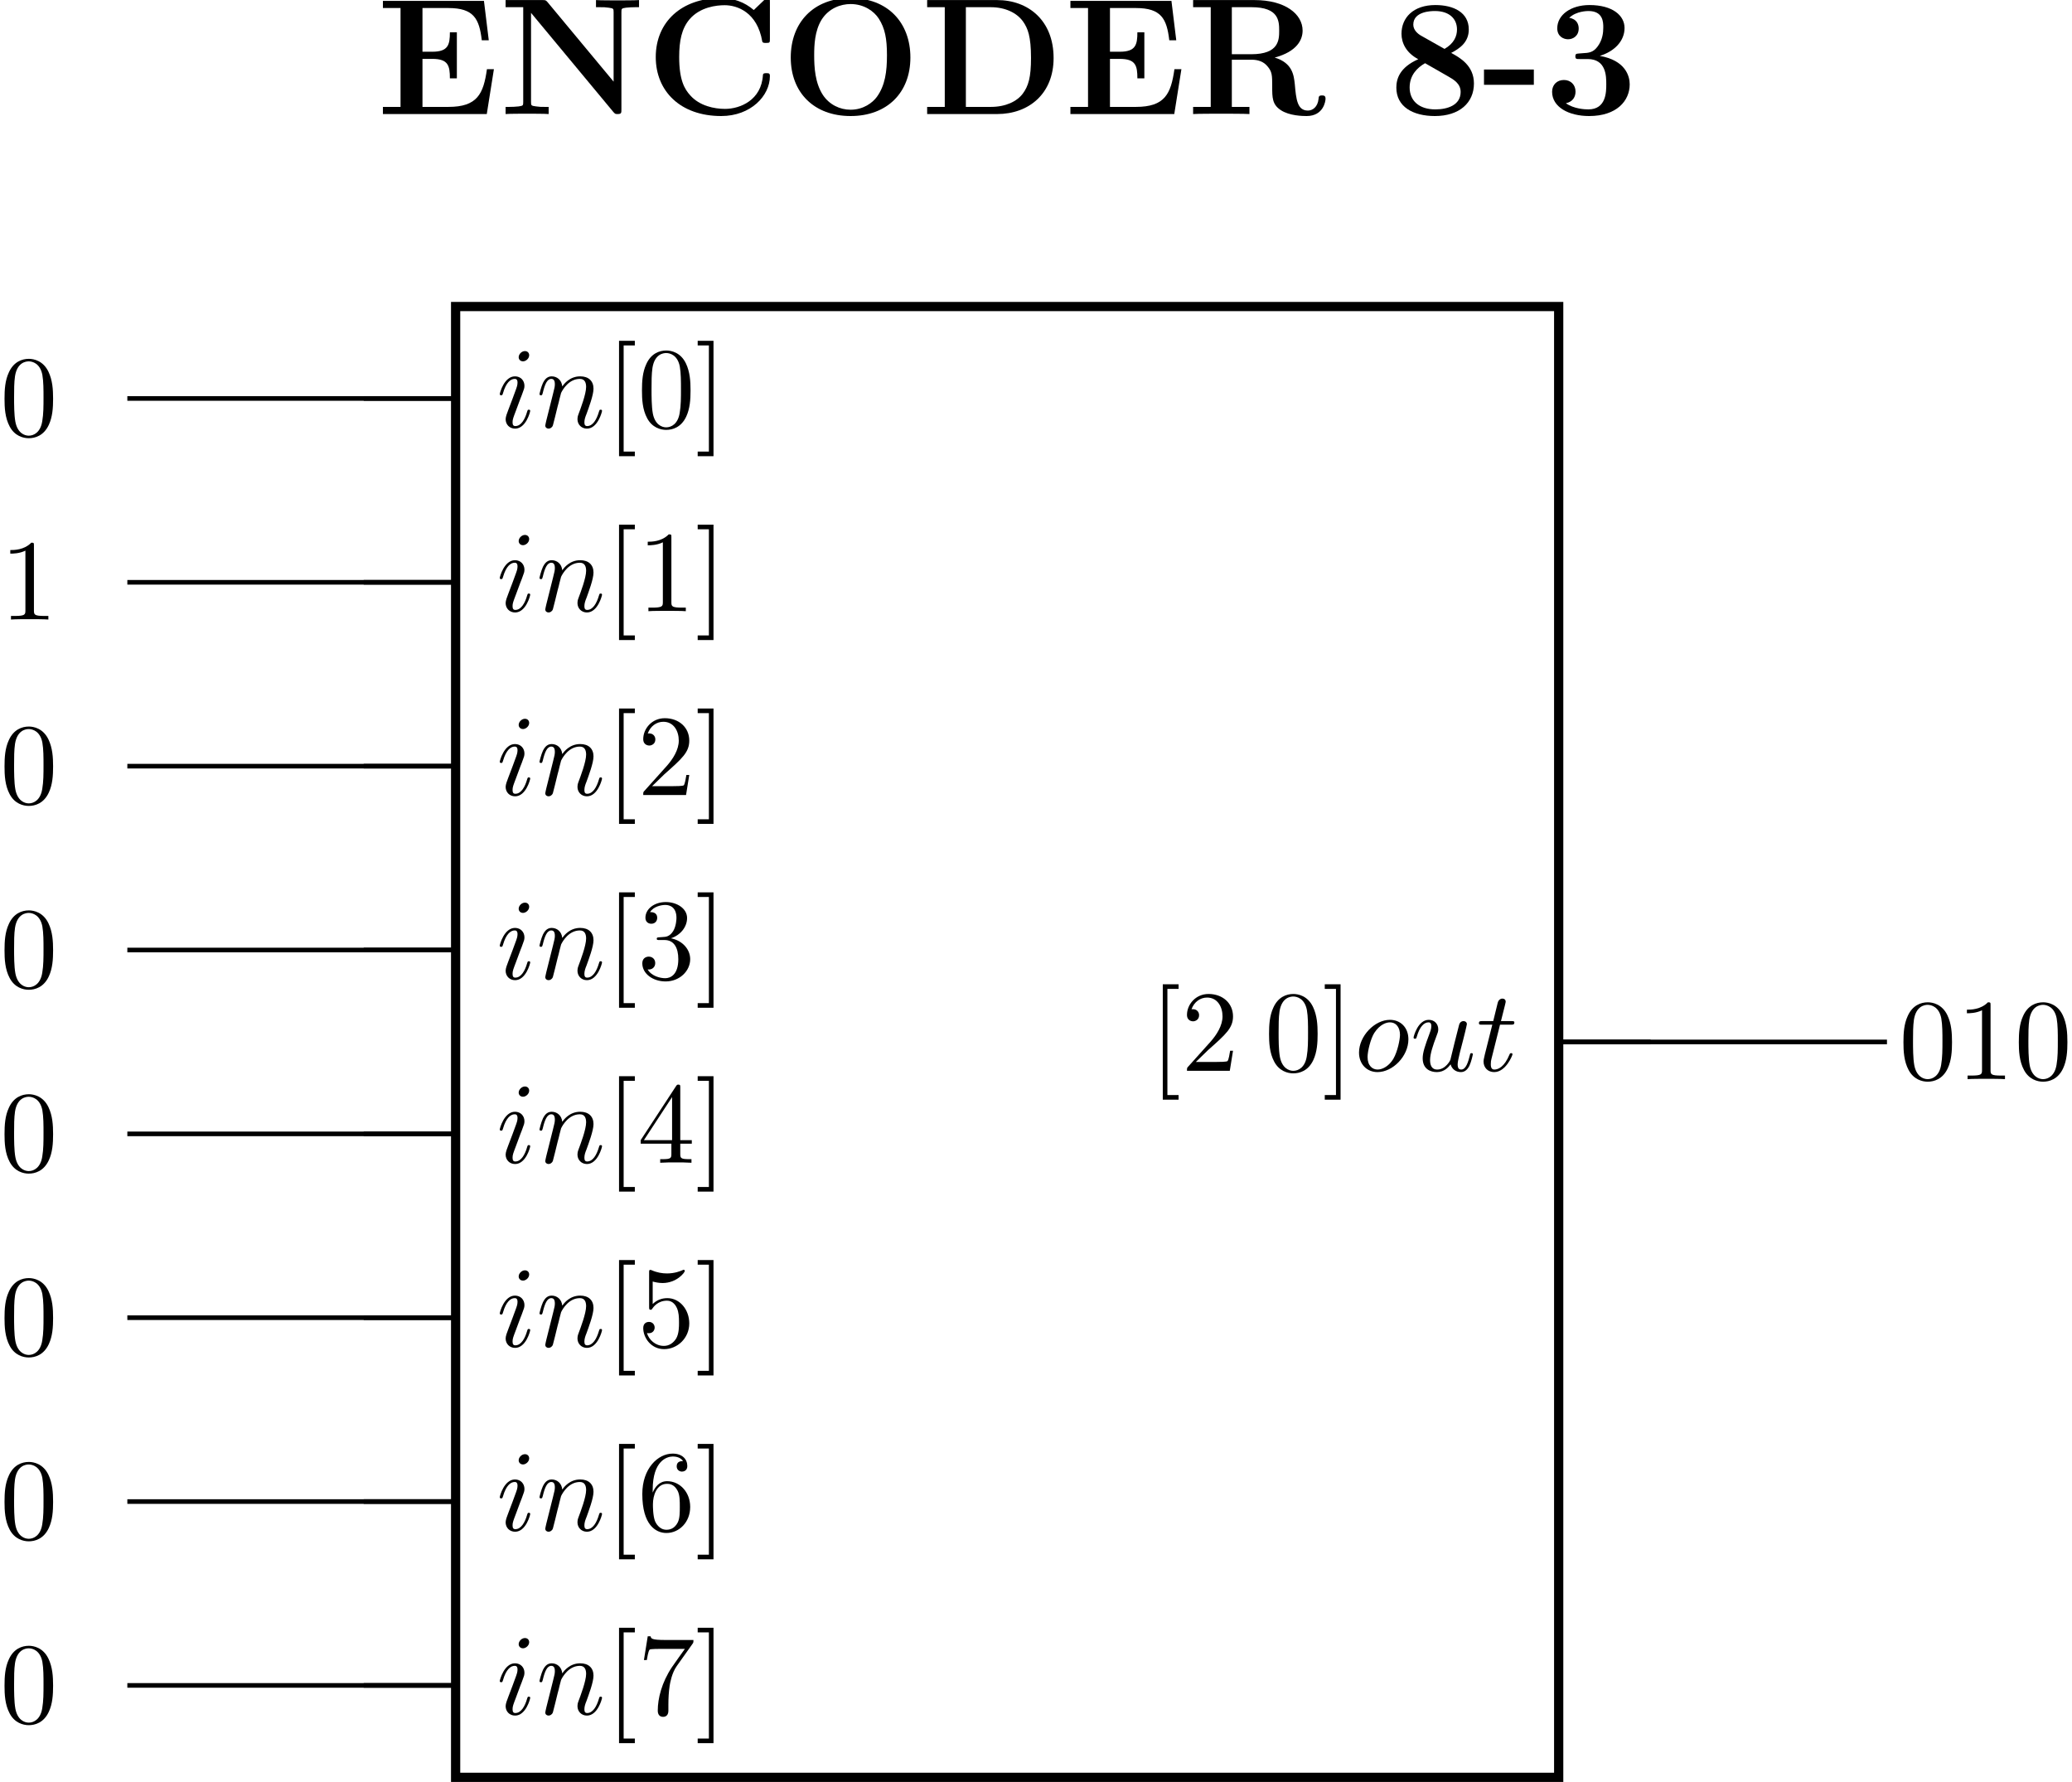 <?xml version='1.0' encoding='UTF-8'?>
<!-- This file was generated by dvisvgm 3.0.3 -->
<svg version='1.1' xmlns='http://www.w3.org/2000/svg' xmlns:xlink='http://www.w3.org/1999/xlink' width='263.88pt' height='226.931pt' viewBox='-53.702 -58.601 263.88 226.931'>
<defs>
<path id='g0-45' d='M4.476-2.525V-3.845H.172V-2.525H4.476Z'/>
<path id='g0-51' d='M3.744-4.749C5.351-4.749 5.351-3.257 5.351-2.568C5.351-1.922 5.351-.402 3.802-.402C3.5-.402 2.554-.445 1.865-.933C2.482-1.062 2.697-1.506 2.697-1.937C2.697-2.525 2.281-2.941 1.693-2.941C1.09-2.941 .674-2.525 .674-1.922C.674-.603 2.109 .172 3.873 .172C6.241 .172 7.374-1.133 7.374-2.568C7.374-3.271 7.015-4.634 4.792-5.021C6.054-5.409 6.929-6.298 6.929-7.431C6.929-8.507 5.896-9.411 3.902-9.411C2.295-9.411 1.119-8.565 1.119-7.403C1.119-6.685 1.679-6.456 2.052-6.456C2.468-6.456 2.97-6.728 2.97-7.388C2.97-7.718 2.826-8.206 2.152-8.306C2.754-8.895 3.73-8.895 3.816-8.895C5.093-8.895 5.093-7.905 5.093-7.474S5.036-6.384 4.576-5.796C4.203-5.308 3.83-5.279 3.285-5.251C3.113-5.236 2.826-5.222 2.769-5.193C2.683-5.15 2.683-5.05 2.683-4.992C2.683-4.749 2.769-4.749 3.056-4.749H3.744Z'/>
<path id='g0-56' d='M5.409-5.279C6.126-5.652 6.929-6.183 6.929-7.302C6.929-8.78 5.609-9.411 4.046-9.411C2.138-9.411 1.119-8.321 1.119-6.929C1.119-6.155 1.506-5.294 2.568-4.734C.947-4.017 .674-3.027 .674-2.281C.674-.631 2.109 .172 4.003 .172C6.126 .172 7.374-.976 7.374-2.64C7.374-4.203 6.14-4.878 5.409-5.279ZM2.826-6.757C2.539-6.915 2.138-7.245 2.138-7.718C2.138-8.866 3.673-8.895 4.003-8.895C5.222-8.895 5.911-8.249 5.911-7.302C5.911-6.714 5.652-6.097 4.835-5.624L2.826-6.757ZM3.156-4.39L5.136-3.257C5.609-2.984 6.226-2.64 6.226-1.908C6.226-.76 5.079-.402 4.046-.402C2.625-.402 1.822-1.162 1.822-2.295C1.822-3.343 2.468-4.003 3.156-4.39Z'/>
<path id='g0-67' d='M10.745-9.641C10.745-9.971 10.745-10.014 10.43-10.014L9.354-8.981C8.55-9.669 7.589-10.014 6.528-10.014C3.099-10.014 .889-7.933 .889-4.921C.889-1.965 3.027 .172 6.542 .172C9.095 .172 10.745-1.578 10.745-3.271C10.745-3.515 10.659-3.529 10.444-3.529C10.301-3.529 10.157-3.529 10.143-3.371C10.014-1.191 8.163-.445 6.872-.445C5.939-.445 4.677-.703 3.873-1.607C3.371-2.152 2.912-2.941 2.912-4.921C2.912-6.327 3.127-7.374 3.802-8.177C4.72-9.253 6.155-9.397 6.843-9.397C7.919-9.397 9.655-8.794 10.085-6.269C10.114-6.14 10.243-6.14 10.415-6.14C10.745-6.14 10.745-6.169 10.745-6.513V-9.641Z'/>
<path id='g0-68' d='M.545-9.841V-9.225H2.066V-.617H.545V0H6.585C9.339 0 11.463-1.765 11.463-4.835C11.463-8.077 9.282-9.841 6.585-9.841H.545ZM3.888-.617V-9.225H6.04C7.288-9.225 8.292-8.737 8.823-7.991C9.239-7.403 9.512-6.7 9.512-4.849C9.512-3.171 9.296-2.425 8.794-1.75C8.292-1.09 7.331-.617 6.04-.617H3.888Z'/>
<path id='g0-69' d='M10.128-3.873H9.526C9.225-1.736 8.694-.617 6.198-.617H3.96V-4.763H4.806C6.183-4.763 6.327-4.175 6.327-3.084H6.929V-7.058H6.327C6.327-5.982 6.183-5.38 4.806-5.38H3.96V-9.153H6.198C8.393-9.153 8.866-8.22 9.081-6.37H9.684L9.268-9.77H.545V-9.153H2.066V-.617H.545V0H9.512L10.128-3.873Z'/>
<path id='g0-78' d='M4.16-9.669C4.017-9.827 4.003-9.841 3.716-9.841H.545V-9.225H2.066V-1.047C2.066-.732 2.052-.717 1.679-.66C1.42-.631 1.133-.617 .875-.617H.545V0C.875-.029 1.994-.029 2.396-.029S3.931-.029 4.261 0V-.617H3.931C3.544-.617 3.515-.617 3.171-.66C2.754-.717 2.74-.732 2.74-1.047V-8.737L9.841-.187C9.999-.014 10.014 0 10.2 0C10.544 0 10.544-.086 10.544-.416V-8.794C10.544-9.11 10.559-9.124 10.932-9.182C11.19-9.21 11.477-9.225 11.735-9.225H12.065V-9.841C11.735-9.813 10.616-9.813 10.214-9.813S8.679-9.813 8.349-9.841V-9.225H8.679C9.067-9.225 9.095-9.225 9.44-9.182C9.856-9.124 9.87-9.11 9.87-8.794V-2.798L4.16-9.669Z'/>
<path id='g0-79' d='M11.219-4.878C11.219-7.919 9.239-10.014 6.054-10.014C2.855-10.014 .889-7.905 .889-4.878S2.898 .172 6.054 .172S11.219-1.851 11.219-4.878ZM6.054-.373C5.122-.373 4.218-.818 3.673-1.635C2.984-2.683 2.912-4.031 2.912-5.079C2.912-5.954 2.955-7.159 3.544-8.134C4.175-9.139 5.208-9.497 6.054-9.497C7.216-9.497 8.077-8.88 8.493-8.235C9.024-7.403 9.196-6.513 9.196-5.079C9.196-3.658 9.038-2.468 8.321-1.478C7.962-.99 7.173-.373 6.054-.373Z'/>
<path id='g0-82' d='M7.589-4.878C9.526-5.394 9.999-6.427 9.999-7.202C9.999-8.636 8.493-9.841 5.839-9.841H.545V-9.225H2.066V-.617H.545V0C.961-.029 2.453-.029 2.97-.029S4.992-.029 5.409 0V-.617H3.888V-4.691H5.595C6.169-4.691 6.628-4.519 6.944-4.146C7.374-3.658 7.374-3.343 7.374-2.381S7.374-.832 8.106-.344C8.852 .158 10.028 .172 10.344 .172C11.807 .172 11.979-1.119 11.979-1.32C11.979-1.564 11.864-1.607 11.678-1.607C11.405-1.607 11.391-1.506 11.377-1.32C11.305-.603 10.86-.301 10.458-.301C9.54-.301 9.44-1.262 9.325-2.582C9.239-3.343 9.139-4.404 7.589-4.878ZM5.566-5.165H3.888V-9.225H5.595C7.933-9.225 7.976-8.048 7.976-7.202C7.976-6.413 7.962-5.165 5.566-5.165Z'/>
<path id='g1-105' d='M2.829-6.227C2.829-6.426 2.69-6.585 2.461-6.585C2.192-6.585 1.923-6.326 1.923-6.057C1.923-5.868 2.062-5.699 2.301-5.699C2.531-5.699 2.829-5.928 2.829-6.227ZM2.072-2.481C2.192-2.77 2.192-2.79 2.291-3.059C2.371-3.258 2.421-3.397 2.421-3.587C2.421-4.035 2.102-4.403 1.604-4.403C.667-4.403 .289-2.959 .289-2.869C.289-2.77 .389-2.77 .408-2.77C.508-2.77 .518-2.79 .568-2.949C.837-3.885 1.235-4.184 1.574-4.184C1.654-4.184 1.823-4.184 1.823-3.866C1.823-3.656 1.753-3.447 1.714-3.347C1.634-3.088 1.186-1.933 1.026-1.504C.927-1.245 .797-.917 .797-.707C.797-.239 1.136 .11 1.614 .11C2.55 .11 2.919-1.335 2.919-1.425C2.919-1.524 2.829-1.524 2.8-1.524C2.7-1.524 2.7-1.494 2.65-1.345C2.471-.717 2.142-.11 1.634-.11C1.465-.11 1.395-.209 1.395-.438C1.395-.687 1.455-.827 1.684-1.435L2.072-2.481Z'/>
<path id='g1-110' d='M.877-.588C.847-.438 .787-.209 .787-.159C.787 .02 .927 .11 1.076 .11C1.196 .11 1.375 .03 1.445-.169C1.455-.189 1.574-.658 1.634-.907L1.853-1.803C1.913-2.022 1.973-2.242 2.022-2.471C2.062-2.64 2.142-2.929 2.152-2.969C2.301-3.278 2.829-4.184 3.776-4.184C4.224-4.184 4.314-3.816 4.314-3.487C4.314-2.869 3.826-1.594 3.666-1.166C3.577-.936 3.567-.817 3.567-.707C3.567-.239 3.915 .11 4.384 .11C5.32 .11 5.689-1.345 5.689-1.425C5.689-1.524 5.599-1.524 5.569-1.524C5.469-1.524 5.469-1.494 5.42-1.345C5.22-.667 4.892-.11 4.403-.11C4.234-.11 4.164-.209 4.164-.438C4.164-.687 4.254-.927 4.344-1.146C4.533-1.674 4.951-2.77 4.951-3.337C4.951-4.005 4.523-4.403 3.806-4.403C2.909-4.403 2.421-3.766 2.252-3.537C2.202-4.095 1.793-4.403 1.335-4.403S.687-4.015 .588-3.836C.428-3.497 .289-2.909 .289-2.869C.289-2.77 .389-2.77 .408-2.77C.508-2.77 .518-2.78 .578-2.999C.747-3.706 .946-4.184 1.305-4.184C1.504-4.184 1.614-4.055 1.614-3.726C1.614-3.517 1.584-3.407 1.455-2.889L.877-.588Z'/>
<path id='g1-111' d='M4.672-2.72C4.672-3.756 3.975-4.403 3.078-4.403C1.743-4.403 .408-2.989 .408-1.574C.408-.588 1.076 .11 2.002 .11C3.328 .11 4.672-1.265 4.672-2.72ZM2.012-.11C1.584-.11 1.146-.418 1.146-1.196C1.146-1.684 1.405-2.76 1.724-3.268C2.222-4.035 2.79-4.184 3.068-4.184C3.646-4.184 3.945-3.706 3.945-3.108C3.945-2.72 3.746-1.674 3.367-1.026C3.019-.448 2.471-.11 2.012-.11Z'/>
<path id='g1-116' d='M2.052-3.985H2.989C3.188-3.985 3.288-3.985 3.288-4.184C3.288-4.294 3.188-4.294 3.009-4.294H2.132C2.491-5.709 2.54-5.908 2.54-5.968C2.54-6.137 2.421-6.237 2.252-6.237C2.222-6.237 1.943-6.227 1.853-5.878L1.465-4.294H.528C.329-4.294 .229-4.294 .229-4.105C.229-3.985 .309-3.985 .508-3.985H1.385C.667-1.156 .628-.986 .628-.807C.628-.269 1.006 .11 1.544 .11C2.56 .11 3.128-1.345 3.128-1.425C3.128-1.524 3.049-1.524 3.009-1.524C2.919-1.524 2.909-1.494 2.859-1.385C2.431-.349 1.903-.11 1.564-.11C1.355-.11 1.255-.239 1.255-.568C1.255-.807 1.275-.877 1.315-1.046L2.052-3.985Z'/>
<path id='g1-117' d='M3.487-.558C3.597-.149 3.945 .11 4.374 .11C4.722 .11 4.951-.12 5.111-.438C5.28-.797 5.41-1.405 5.41-1.425C5.41-1.524 5.32-1.524 5.29-1.524C5.191-1.524 5.181-1.484 5.151-1.345C5.011-.787 4.822-.11 4.403-.11C4.194-.11 4.095-.239 4.095-.568C4.095-.787 4.214-1.255 4.294-1.604L4.573-2.68C4.603-2.829 4.702-3.208 4.742-3.357C4.792-3.587 4.892-3.965 4.892-4.025C4.892-4.204 4.752-4.294 4.603-4.294C4.553-4.294 4.294-4.284 4.214-3.945C4.025-3.218 3.587-1.474 3.467-.946C3.457-.907 3.059-.11 2.331-.11C1.813-.11 1.714-.558 1.714-.927C1.714-1.484 1.993-2.271 2.252-2.959C2.371-3.258 2.421-3.397 2.421-3.587C2.421-4.035 2.102-4.403 1.604-4.403C.658-4.403 .289-2.959 .289-2.869C.289-2.77 .389-2.77 .408-2.77C.508-2.77 .518-2.79 .568-2.949C.817-3.816 1.196-4.184 1.574-4.184C1.664-4.184 1.823-4.174 1.823-3.856C1.823-3.616 1.714-3.328 1.654-3.178C1.285-2.192 1.076-1.574 1.076-1.086C1.076-.139 1.763 .11 2.301 .11C2.959 .11 3.318-.339 3.487-.558Z'/>
<path id='g2-48' d='M4.583-3.188C4.583-3.985 4.533-4.782 4.184-5.519C3.726-6.476 2.909-6.635 2.491-6.635C1.893-6.635 1.166-6.376 .757-5.45C.438-4.762 .389-3.985 .389-3.188C.389-2.441 .428-1.544 .837-.787C1.265 .02 1.993 .219 2.481 .219C3.019 .219 3.776 .01 4.214-.936C4.533-1.624 4.583-2.401 4.583-3.188ZM2.481 0C2.092 0 1.504-.249 1.325-1.205C1.215-1.803 1.215-2.72 1.215-3.308C1.215-3.945 1.215-4.603 1.295-5.141C1.484-6.326 2.232-6.416 2.481-6.416C2.809-6.416 3.467-6.237 3.656-5.25C3.756-4.692 3.756-3.935 3.756-3.308C3.756-2.56 3.756-1.883 3.646-1.245C3.497-.299 2.929 0 2.481 0Z'/>
<path id='g2-49' d='M2.929-6.376C2.929-6.615 2.929-6.635 2.7-6.635C2.082-5.998 1.205-5.998 .887-5.998V-5.689C1.086-5.689 1.674-5.689 2.192-5.948V-.787C2.192-.428 2.162-.309 1.265-.309H.946V0C1.295-.03 2.162-.03 2.56-.03S3.826-.03 4.174 0V-.309H3.856C2.959-.309 2.929-.418 2.929-.787V-6.376Z'/>
<path id='g2-50' d='M1.265-.767L2.321-1.793C3.875-3.168 4.473-3.706 4.473-4.702C4.473-5.838 3.577-6.635 2.361-6.635C1.235-6.635 .498-5.719 .498-4.832C.498-4.274 .996-4.274 1.026-4.274C1.196-4.274 1.544-4.394 1.544-4.802C1.544-5.061 1.365-5.32 1.016-5.32C.936-5.32 .917-5.32 .887-5.31C1.116-5.958 1.654-6.326 2.232-6.326C3.138-6.326 3.567-5.519 3.567-4.702C3.567-3.905 3.068-3.118 2.521-2.501L.608-.369C.498-.259 .498-.239 .498 0H4.194L4.473-1.733H4.224C4.174-1.435 4.105-.996 4.005-.847C3.935-.767 3.278-.767 3.059-.767H1.265Z'/>
<path id='g2-51' d='M2.889-3.507C3.706-3.776 4.284-4.473 4.284-5.26C4.284-6.077 3.407-6.635 2.451-6.635C1.445-6.635 .687-6.037 .687-5.28C.687-4.951 .907-4.762 1.196-4.762C1.504-4.762 1.704-4.981 1.704-5.27C1.704-5.768 1.235-5.768 1.086-5.768C1.395-6.257 2.052-6.386 2.411-6.386C2.819-6.386 3.367-6.167 3.367-5.27C3.367-5.151 3.347-4.573 3.088-4.134C2.79-3.656 2.451-3.626 2.202-3.616C2.122-3.606 1.883-3.587 1.813-3.587C1.733-3.577 1.664-3.567 1.664-3.467C1.664-3.357 1.733-3.357 1.903-3.357H2.341C3.158-3.357 3.527-2.68 3.527-1.704C3.527-.349 2.839-.06 2.401-.06C1.973-.06 1.225-.229 .877-.817C1.225-.767 1.534-.986 1.534-1.365C1.534-1.724 1.265-1.923 .976-1.923C.737-1.923 .418-1.783 .418-1.345C.418-.438 1.345 .219 2.431 .219C3.646 .219 4.553-.687 4.553-1.704C4.553-2.521 3.925-3.298 2.889-3.507Z'/>
<path id='g2-52' d='M2.929-1.644V-.777C2.929-.418 2.909-.309 2.172-.309H1.963V0C2.371-.03 2.889-.03 3.308-.03S4.254-.03 4.663 0V-.309H4.453C3.716-.309 3.696-.418 3.696-.777V-1.644H4.692V-1.953H3.696V-6.486C3.696-6.685 3.696-6.745 3.537-6.745C3.447-6.745 3.417-6.745 3.337-6.625L.279-1.953V-1.644H2.929ZM2.989-1.953H.558L2.989-5.669V-1.953Z'/>
<path id='g2-53' d='M4.473-2.002C4.473-3.188 3.656-4.184 2.58-4.184C2.102-4.184 1.674-4.025 1.315-3.676V-5.619C1.514-5.559 1.843-5.489 2.162-5.489C3.387-5.489 4.085-6.396 4.085-6.526C4.085-6.585 4.055-6.635 3.985-6.635C3.975-6.635 3.955-6.635 3.905-6.605C3.706-6.516 3.218-6.316 2.55-6.316C2.152-6.316 1.694-6.386 1.225-6.595C1.146-6.625 1.126-6.625 1.106-6.625C1.006-6.625 1.006-6.545 1.006-6.386V-3.437C1.006-3.258 1.006-3.178 1.146-3.178C1.215-3.178 1.235-3.208 1.275-3.268C1.385-3.427 1.753-3.965 2.56-3.965C3.078-3.965 3.328-3.507 3.407-3.328C3.567-2.959 3.587-2.57 3.587-2.072C3.587-1.724 3.587-1.126 3.347-.707C3.108-.319 2.74-.06 2.281-.06C1.554-.06 .986-.588 .817-1.176C.847-1.166 .877-1.156 .986-1.156C1.315-1.156 1.484-1.405 1.484-1.644S1.315-2.132 .986-2.132C.847-2.132 .498-2.062 .498-1.604C.498-.747 1.186 .219 2.301 .219C3.457 .219 4.473-.737 4.473-2.002Z'/>
<path id='g2-54' d='M1.315-3.268V-3.507C1.315-6.027 2.55-6.386 3.059-6.386C3.298-6.386 3.716-6.326 3.935-5.988C3.786-5.988 3.387-5.988 3.387-5.539C3.387-5.23 3.626-5.081 3.846-5.081C4.005-5.081 4.304-5.171 4.304-5.559C4.304-6.157 3.866-6.635 3.039-6.635C1.763-6.635 .418-5.35 .418-3.148C.418-.488 1.574 .219 2.501 .219C3.606 .219 4.553-.717 4.553-2.032C4.553-3.298 3.666-4.254 2.56-4.254C1.883-4.254 1.514-3.746 1.315-3.268ZM2.501-.06C1.873-.06 1.574-.658 1.514-.807C1.335-1.275 1.335-2.072 1.335-2.252C1.335-3.029 1.654-4.025 2.55-4.025C2.71-4.025 3.168-4.025 3.477-3.407C3.656-3.039 3.656-2.531 3.656-2.042C3.656-1.564 3.656-1.066 3.487-.707C3.188-.11 2.73-.06 2.501-.06Z'/>
<path id='g2-55' d='M4.742-6.067C4.832-6.187 4.832-6.207 4.832-6.416H2.411C1.196-6.416 1.176-6.545 1.136-6.735H.887L.558-4.682H.807C.837-4.842 .927-5.469 1.056-5.589C1.126-5.649 1.903-5.649 2.032-5.649H4.095C3.985-5.489 3.198-4.403 2.979-4.075C2.082-2.73 1.753-1.345 1.753-.329C1.753-.229 1.753 .219 2.212 .219S2.67-.229 2.67-.329V-.837C2.67-1.385 2.7-1.933 2.78-2.471C2.819-2.7 2.959-3.557 3.397-4.174L4.742-6.067Z'/>
<path id='g2-91' d='M2.54 2.491V2.092H1.574V-7.073H2.54V-7.472H1.176V2.491H2.54Z'/>
<path id='g2-93' d='M1.584-7.472H.219V-7.073H1.186V2.092H.219V2.491H1.584V-7.472Z'/>
</defs>
<g id='page1'>
<path d='M4.324-19.562H144.805V167.742H4.324Z' stroke='#000' fill='none' stroke-width='1.176'/>
<path d='M4.324 156.035H-7.383M4.324 132.621H-7.383M4.324 109.207H-7.383M4.324 85.797H-7.383M4.324 62.383H-7.383M4.324 38.969H-7.383M4.324 15.555H-7.383M4.324-7.856H-7.383M144.805 74.09H156.512' stroke='#000' fill='none' stroke-width='.588' stroke-miterlimit='10'/>
<g transform='matrix(1.475 0 0 1.475 -34.891 -158.22)'>
<use x='30.108' y='104.435' xlink:href='#g1-105'/>
<use x='33.54' y='104.435' xlink:href='#g1-110'/>
<use x='39.52' y='104.435' xlink:href='#g2-91'/>
<use x='42.287' y='104.435' xlink:href='#g2-48'/>
<use x='47.268' y='104.435' xlink:href='#g2-93'/>
</g>
<g transform='matrix(1.475 0 0 1.475 -34.891 -134.807)'>
<use x='30.108' y='104.435' xlink:href='#g1-105'/>
<use x='33.54' y='104.435' xlink:href='#g1-110'/>
<use x='39.52' y='104.435' xlink:href='#g2-91'/>
<use x='42.287' y='104.435' xlink:href='#g2-49'/>
<use x='47.268' y='104.435' xlink:href='#g2-93'/>
</g>
<g transform='matrix(1.475 0 0 1.475 -34.891 -111.394)'>
<use x='30.108' y='104.435' xlink:href='#g1-105'/>
<use x='33.54' y='104.435' xlink:href='#g1-110'/>
<use x='39.52' y='104.435' xlink:href='#g2-91'/>
<use x='42.287' y='104.435' xlink:href='#g2-50'/>
<use x='47.268' y='104.435' xlink:href='#g2-93'/>
</g>
<g transform='matrix(1.475 0 0 1.475 -34.891 -87.98)'>
<use x='30.108' y='104.435' xlink:href='#g1-105'/>
<use x='33.54' y='104.435' xlink:href='#g1-110'/>
<use x='39.52' y='104.435' xlink:href='#g2-91'/>
<use x='42.287' y='104.435' xlink:href='#g2-51'/>
<use x='47.268' y='104.435' xlink:href='#g2-93'/>
</g>
<g transform='matrix(1.475 0 0 1.475 -34.891 -64.567)'>
<use x='30.108' y='104.435' xlink:href='#g1-105'/>
<use x='33.54' y='104.435' xlink:href='#g1-110'/>
<use x='39.52' y='104.435' xlink:href='#g2-91'/>
<use x='42.287' y='104.435' xlink:href='#g2-52'/>
<use x='47.268' y='104.435' xlink:href='#g2-93'/>
</g>
<g transform='matrix(1.475 0 0 1.475 -34.891 -41.154)'>
<use x='30.108' y='104.435' xlink:href='#g1-105'/>
<use x='33.54' y='104.435' xlink:href='#g1-110'/>
<use x='39.52' y='104.435' xlink:href='#g2-91'/>
<use x='42.287' y='104.435' xlink:href='#g2-53'/>
<use x='47.268' y='104.435' xlink:href='#g2-93'/>
</g>
<g transform='matrix(1.475 0 0 1.475 -34.891 -17.74)'>
<use x='30.108' y='104.435' xlink:href='#g1-105'/>
<use x='33.54' y='104.435' xlink:href='#g1-110'/>
<use x='39.52' y='104.435' xlink:href='#g2-91'/>
<use x='42.287' y='104.435' xlink:href='#g2-54'/>
<use x='47.268' y='104.435' xlink:href='#g2-93'/>
</g>
<g transform='matrix(1.475 0 0 1.475 -34.891 5.673)'>
<use x='30.108' y='104.435' xlink:href='#g1-105'/>
<use x='33.54' y='104.435' xlink:href='#g1-110'/>
<use x='39.52' y='104.435' xlink:href='#g2-91'/>
<use x='42.287' y='104.435' xlink:href='#g2-55'/>
<use x='47.268' y='104.435' xlink:href='#g2-93'/>
</g>
<g transform='matrix(1.475 0 0 1.475 48.241 -76.274)'>
<use x='30.108' y='104.435' xlink:href='#g2-91'/>
<use x='32.875' y='104.435' xlink:href='#g2-50'/>
<use x='40.07' y='104.435' xlink:href='#g2-48'/>
<use x='45.051' y='104.435' xlink:href='#g2-93'/>
<use x='47.819' y='104.435' xlink:href='#g1-111'/>
<use x='52.648' y='104.435' xlink:href='#g1-117'/>
<use x='58.351' y='104.435' xlink:href='#g1-116'/>
</g>
<g transform='matrix(1.475 0 0 1.475 -50.148 -198.119)'>
<use x='30.108' y='104.435' xlink:href='#g0-69'/>
<use x='40.701' y='104.435' xlink:href='#g0-78'/>
<use x='53.321' y='104.435' xlink:href='#g0-67'/>
<use x='64.977' y='104.435' xlink:href='#g0-79'/>
<use x='77.098' y='104.435' xlink:href='#g0-68'/>
<use x='89.468' y='104.435' xlink:href='#g0-69'/>
<use x='100.062' y='104.435' xlink:href='#g0-82'/>
<use x='117.48' y='104.435' xlink:href='#g0-56'/>
<use x='125.55' y='104.435' xlink:href='#g0-45'/>
<use x='130.929' y='104.435' xlink:href='#g0-51'/>
</g>
<path d='M4.324-7.856H-37.484' stroke='#000' fill='none' stroke-width='.588' stroke-miterlimit='10'/>
<path d='M4.324 15.555H-37.484' stroke='#000' fill='none' stroke-width='.588' stroke-miterlimit='10'/>
<path d='M4.324 38.969H-37.484' stroke='#000' fill='none' stroke-width='.588' stroke-miterlimit='10'/>
<path d='M4.324 62.383H-37.484' stroke='#000' fill='none' stroke-width='.588' stroke-miterlimit='10'/>
<path d='M4.324 85.797H-37.484' stroke='#000' fill='none' stroke-width='.588' stroke-miterlimit='10'/>
<path d='M4.324 109.207H-37.484' stroke='#000' fill='none' stroke-width='.588' stroke-miterlimit='10'/>
<path d='M4.324 132.621H-37.484' stroke='#000' fill='none' stroke-width='.588' stroke-miterlimit='10'/>
<path d='M4.324 156.035H-37.484' stroke='#000' fill='none' stroke-width='.588' stroke-miterlimit='10'/>
<path d='M144.805 74.09H186.613' stroke='#000' fill='none' stroke-width='.588' stroke-miterlimit='10'/>
<g transform='matrix(1.475 0 0 1.475 -98.109 -157.159)'>
<use x='30.108' y='104.435' xlink:href='#g2-48'/>
</g>
<g transform='matrix(1.475 0 0 1.475 -98.109 -133.746)'>
<use x='30.108' y='104.435' xlink:href='#g2-49'/>
</g>
<g transform='matrix(1.475 0 0 1.475 -98.109 -110.332)'>
<use x='30.108' y='104.435' xlink:href='#g2-48'/>
</g>
<g transform='matrix(1.475 0 0 1.475 -98.109 -86.919)'>
<use x='30.108' y='104.435' xlink:href='#g2-48'/>
</g>
<g transform='matrix(1.475 0 0 1.475 -98.109 -63.506)'>
<use x='30.108' y='104.435' xlink:href='#g2-48'/>
</g>
<g transform='matrix(1.475 0 0 1.475 -98.109 -40.092)'>
<use x='30.108' y='104.435' xlink:href='#g2-48'/>
</g>
<g transform='matrix(1.475 0 0 1.475 -98.109 -16.679)'>
<use x='30.108' y='104.435' xlink:href='#g2-48'/>
</g>
<g transform='matrix(1.475 0 0 1.475 -98.109 6.734)'>
<use x='30.108' y='104.435' xlink:href='#g2-48'/>
</g>
<g transform='matrix(1.475 0 0 1.475 143.729 -75.213)'>
<use x='30.108' y='104.435' xlink:href='#g2-48'/>
<use x='35.089' y='104.435' xlink:href='#g2-49'/>
<use x='40.07' y='104.435' xlink:href='#g2-48'/>
</g>
</g>
</svg>